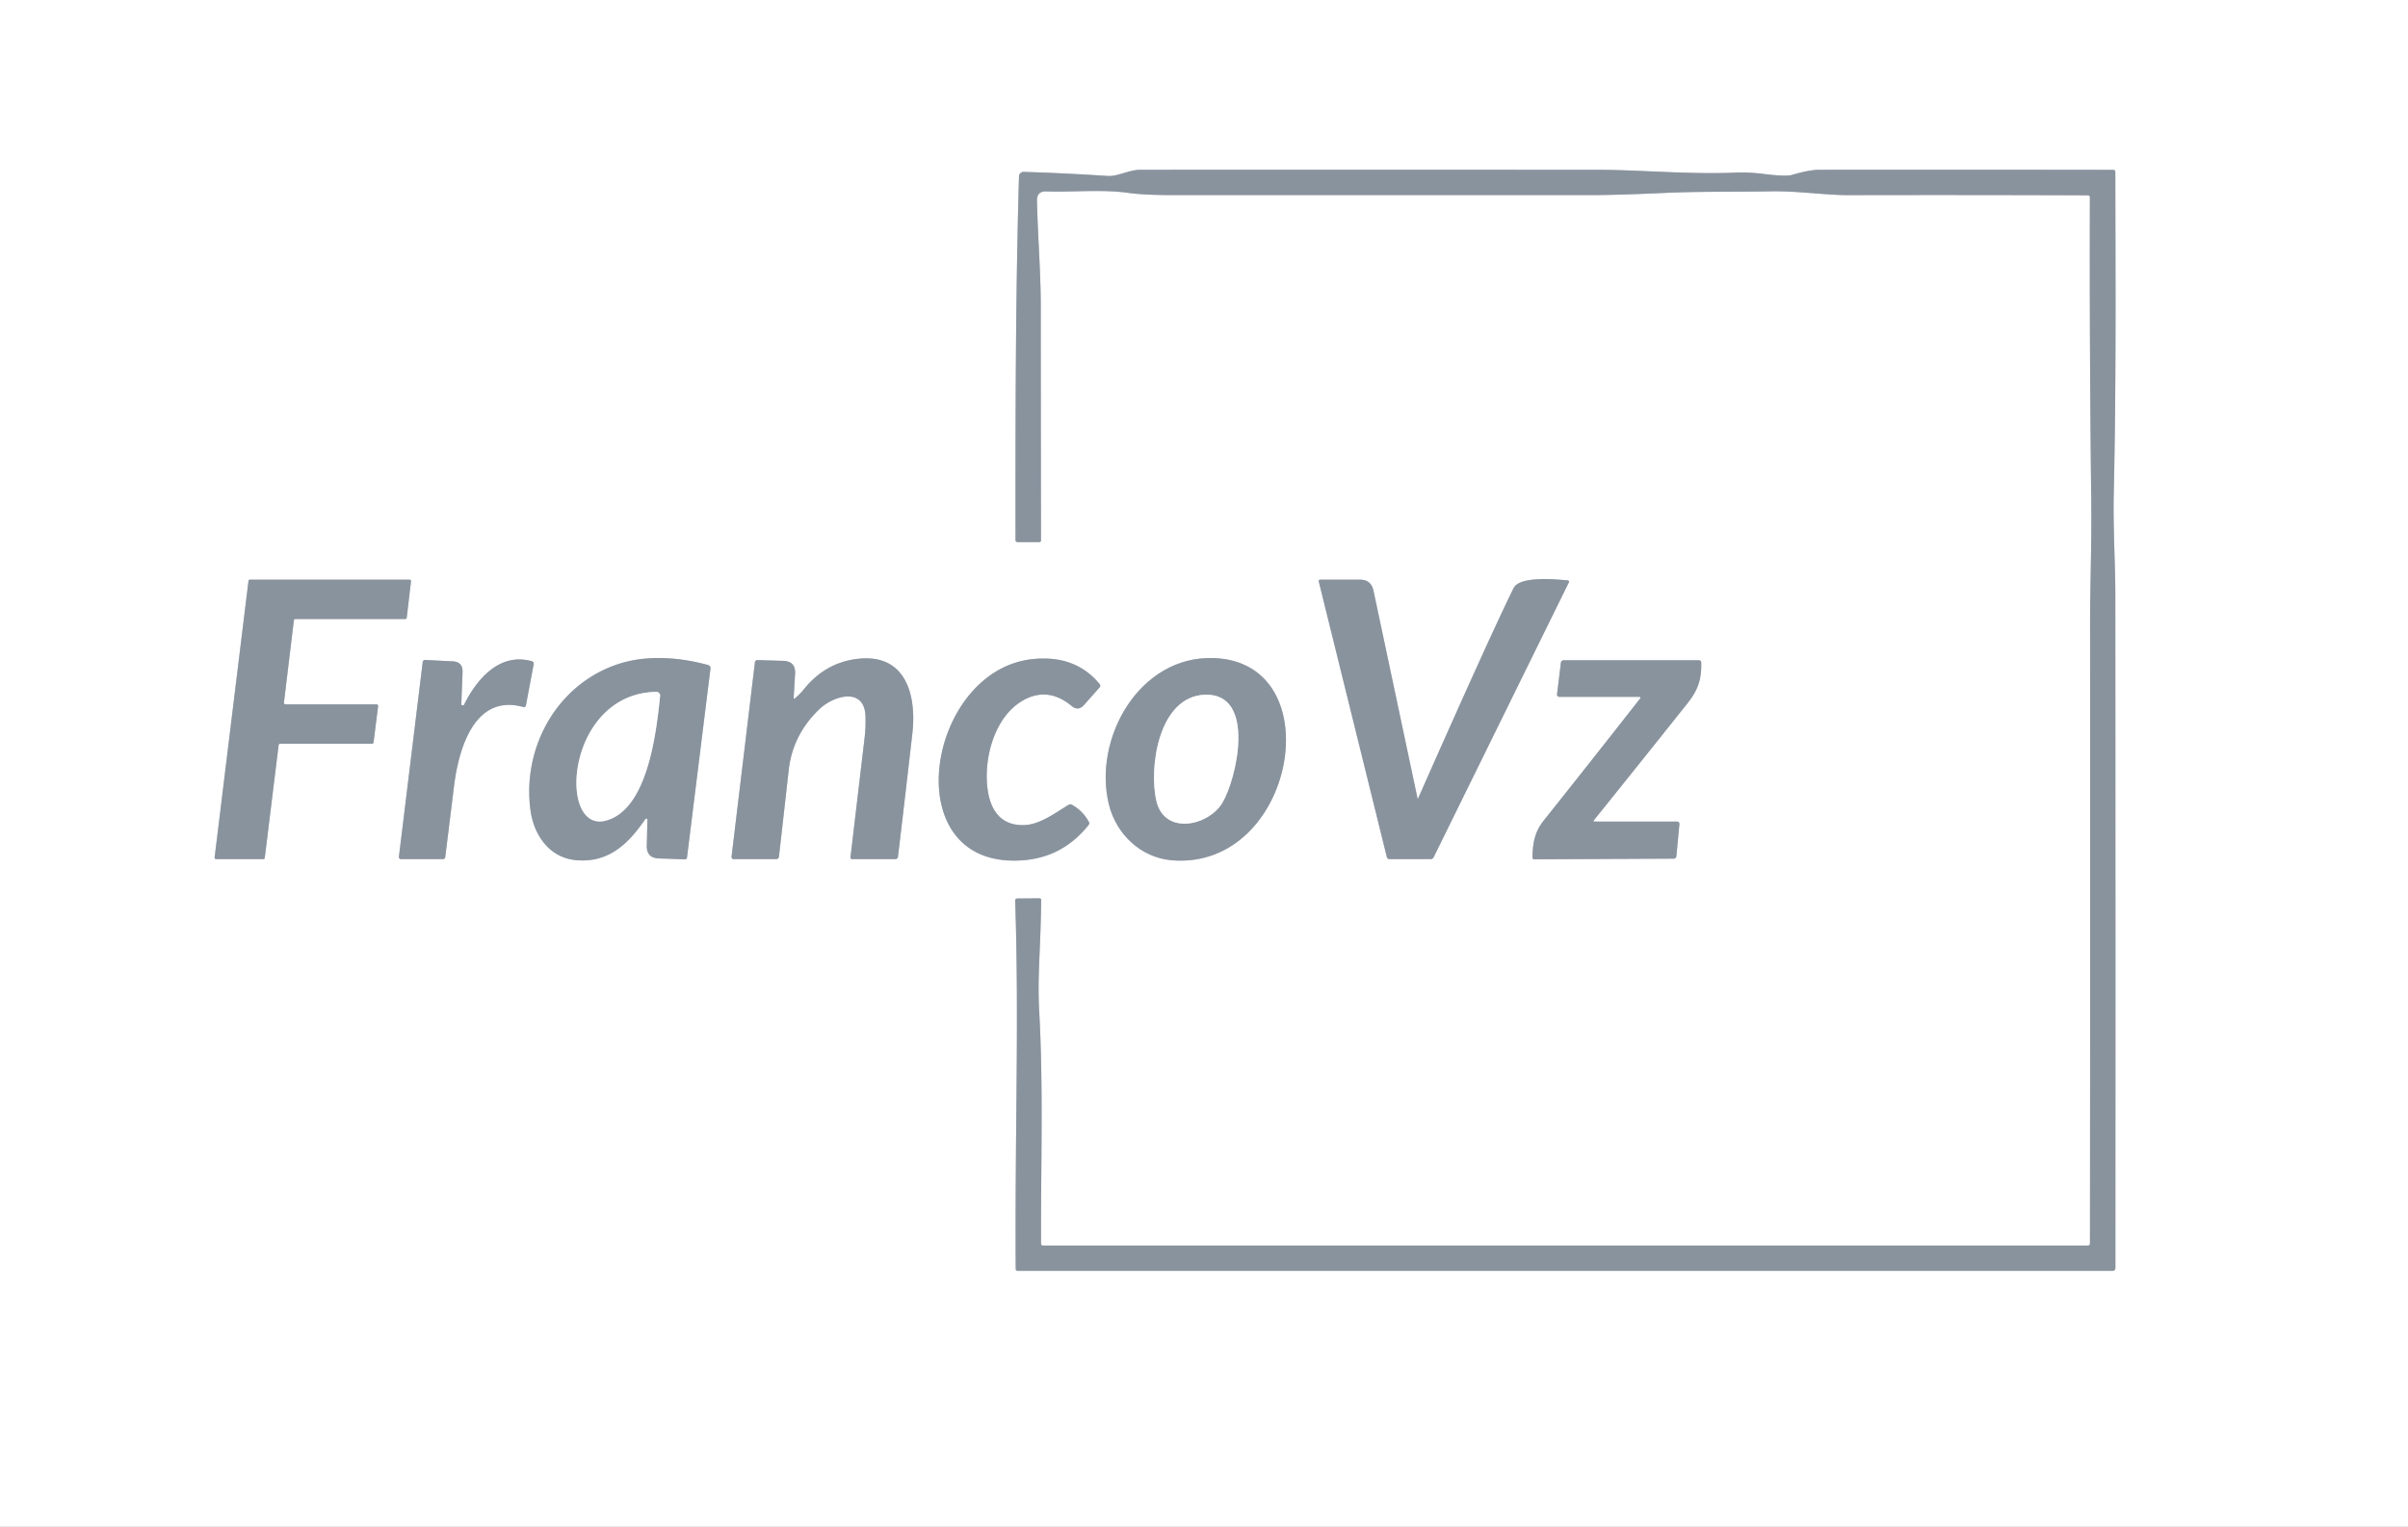 <?xml version="1.0" encoding="UTF-8" standalone="no"?>
<!DOCTYPE svg PUBLIC "-//W3C//DTD SVG 1.1//EN" "http://www.w3.org/Graphics/SVG/1.1/DTD/svg11.dtd">
<svg xmlns="http://www.w3.org/2000/svg" version="1.1" viewBox="0 0 642 407">
<rect x="0" y="0" width="642" height="407" fill="#333333" stroke="none"/>
<g stroke-width="2.00" fill="none" stroke-linecap="butt">
<path stroke="#c4c9cf" vector-effect="non-scaling-stroke" d="
  M 557.19 52.56
  Q 557.07 93.32 557.56 134.06
  C 557.68 144.83 557.23 156.91 557.24 166.33
  Q 557.29 248.88 557.21 331.50
  A 0.50 0.50 0.0 0 1 556.71 332.00
  L 278.03 332.00
  A 0.48 0.48 0.0 0 1 277.55 331.52
  C 277.48 310.94 278.20 290.03 277.06 269.50
  C 276.54 260.20 277.48 252.45 277.59 239.90
  A 0.45 0.44 89.4 0 0 277.14 239.45
  L 271.20 239.50
  A 0.55 0.54 89.0 0 0 270.66 240.07
  C 271.72 272.56 270.61 298.08 270.80 338.27
  A 0.49 0.49 0.0 0 0 271.29 338.75
  L 563.28 338.75
  A 0.71 0.70 -0.0 0 0 563.99 338.05
  Q 564.03 248.08 563.97 158.18
  C 563.97 150.55 563.35 140.57 563.55 131.68
  C 564.21 103.05 564.01 74.44 563.97 45.79
  A 0.51 0.50 90.0 0 0 563.47 45.28
  Q 524.23 45.22 485.00 45.26
  Q 482.38 45.27 477.69 46.64
  Q 476.11 47.10 470.09 46.35
  Q 466.22 45.86 462.52 46.02
  C 450.43 46.53 436.72 45.27 426.49 45.27
  Q 365.26 45.23 304.03 45.26
  C 300.96 45.26 298.05 47.08 295.32 46.90
  Q 283.83 46.15 272.94 45.82
  A 1.22 1.22 0.0 0 0 271.68 47.00
  C 270.73 79.53 270.74 111.60 270.75 143.98
  A 0.53 0.52 0.0 0 0 271.28 144.50
  L 277.11 144.50
  A 0.43 0.43 0.0 0 0 277.54 144.07
  Q 277.49 112.67 277.48 81.27
  C 277.47 72.51 276.67 62.84 276.47 53.48
  Q 276.42 50.93 278.97 51.02
  C 285.79 51.28 293.64 50.41 300.72 51.40
  C 304.87 51.98 309.89 52.00 313.81 52.00
  Q 369.21 52.00 424.61 52.00
  Q 431.14 52.00 443.87 51.42
  C 453.33 50.99 462.74 51.18 472.21 51.00
  C 479.12 50.87 486.84 52.03 492.77 52.01
  Q 524.73 51.94 556.68 52.06
  A 0.51 0.50 0.0 0 1 557.19 52.56"
/>
<path stroke="#c4c9cf" vector-effect="non-scaling-stroke" d="
  M 76.10 187.75
  A 0.40 0.40 0.0 0 1 75.70 187.30
  L 78.35 165.35
  A 0.40 0.40 0.0 0 1 78.74 165.00
  L 108.04 165.00
  A 0.40 0.40 0.0 0 0 108.44 164.65
  L 109.58 154.95
  A 0.40 0.40 0.0 0 0 109.18 154.50
  L 66.64 154.50
  A 0.40 0.40 0.0 0 0 66.25 154.85
  L 57.22 228.55
  A 0.40 0.40 0.0 0 0 57.62 229.00
  L 70.20 229.00
  A 0.40 0.40 0.0 0 0 70.59 228.65
  L 74.29 198.60
  A 0.40 0.40 0.0 0 1 74.68 198.25
  L 99.20 198.25
  A 0.40 0.40 0.0 0 0 99.59 197.90
  L 100.81 188.20
  A 0.40 0.40 0.0 0 0 100.42 187.75
  L 76.10 187.75"
/>
<path stroke="#c4c9cf" vector-effect="non-scaling-stroke" d="
  M 377.96 212.96
  L 366.19 157.46
  Q 365.57 154.51 362.55 154.50
  L 351.98 154.50
  A 0.40 0.39 82.6 0 0 351.60 155.00
  L 369.75 228.47
  A 0.70 0.69 83.0 0 0 370.42 229.00
  L 381.45 229.00
  A 0.85 0.84 12.9 0 0 382.21 228.53
  L 418.28 155.22
  A 0.36 0.36 0.0 0 0 417.98 154.70
  C 414.66 154.41 405.15 153.47 403.52 156.80
  Q 397.06 169.91 378.02 212.97
  Q 377.98 213.06 377.96 212.96"
/>
<path stroke="#c4c9cf" vector-effect="non-scaling-stroke" d="
  M 323.64 175.41
  C 303.77 174.69 291.40 196.80 295.62 214.33
  C 297.52 222.23 304.07 228.65 312.53 229.32
  C 345.34 231.91 355.21 176.55 323.64 175.41"
/>
<path stroke="#c4c9cf" vector-effect="non-scaling-stroke" d="
  M 172.23 218.25
  L 172.50 218.25
  A 0.11 0.11 0.0 0 1 172.61 218.36
  L 172.44 225.42
  Q 172.37 228.71 175.66 228.82
  L 182.62 229.06
  A 0.52 0.52 0.0 0 0 183.16 228.61
  L 189.42 178.20
  A 0.86 0.85 -79.1 0 0 188.80 177.27
  C 180.98 175.12 172.20 174.52 164.62 177.08
  C 148.44 182.52 139.17 199.31 141.44 216.01
  C 142.34 222.57 146.43 228.56 153.43 229.26
  C 162.02 230.12 167.39 225.17 172.03 218.35
  A 0.25 0.23 16.2 0 1 172.23 218.25"
/>
<path stroke="#c4c9cf" vector-effect="non-scaling-stroke" d="
  M 211.60 185.97
  L 211.98 179.62
  Q 212.18 176.25 208.81 176.15
  L 201.96 175.95
  A 0.67 0.67 0.0 0 0 201.27 176.54
  L 195.04 228.36
  A 0.57 0.56 -86.4 0 0 195.60 229.00
  L 206.98 229.00
  A 0.70 0.69 -86.8 0 0 207.67 228.38
  Q 208.99 216.81 210.28 205.26
  Q 211.33 195.89 218.40 189.08
  C 222.27 185.35 230.56 183.01 230.75 191.04
  Q 230.83 193.98 230.53 196.50
  L 226.74 228.56
  A 0.39 0.38 -86.7 0 0 227.12 228.99
  L 238.72 229.00
  A 0.70 0.68 -85.8 0 0 239.41 228.39
  Q 241.37 211.94 243.25 195.47
  C 244.40 185.38 241.56 174.07 228.60 175.62
  C 222.77 176.31 218.05 179.10 214.34 183.71
  Q 213.27 185.04 211.94 186.14
  Q 211.57 186.44 211.60 185.97"
/>
<path stroke="#c4c9cf" vector-effect="non-scaling-stroke" d="
  M 275.44 175.67
  C 247.76 178.44 238.91 228.53 269.51 229.39
  Q 282.45 229.75 290.27 219.85
  A 0.67 0.66 -40.9 0 0 290.33 219.12
  Q 288.72 216.14 285.78 214.51
  A 0.88 0.88 0.0 0 0 284.89 214.53
  C 281.19 216.78 277.23 219.81 273.02 219.93
  C 266.20 220.13 263.62 215.10 263.15 208.93
  C 262.53 200.60 265.80 189.89 273.76 186.18
  Q 279.85 183.34 285.71 188.18
  Q 287.47 189.64 288.99 187.93
  L 293.17 183.22
  A 0.66 0.65 -43.9 0 0 293.19 182.37
  Q 286.78 174.54 275.44 175.67"
/>
<path stroke="#c4c9cf" vector-effect="non-scaling-stroke" d="
  M 122.99 187.74
  L 123.32 179.17
  Q 123.43 176.42 120.68 176.28
  L 113.37 175.91
  A 0.64 0.64 0.0 0 0 112.70 176.47
  L 106.35 228.40
  A 0.54 0.54 0.0 0 0 106.89 229.00
  L 118.12 229.00
  A 0.59 0.58 -86.7 0 0 118.70 228.48
  Q 119.88 219.08 121.03 209.68
  C 122.20 200.11 126.26 184.77 139.53 188.46
  A 0.55 0.55 0.0 0 0 140.22 188.03
  L 142.29 177.01
  A 0.66 0.65 13.0 0 0 141.82 176.26
  C 133.19 173.81 127.06 181.08 123.70 187.89
  A 0.19 0.19 0.0 0 1 123.53 188.00
  L 123.24 188.00
  A 0.25 0.25 0.0 0 1 122.99 187.74"
/>
<path stroke="#c4c9cf" vector-effect="non-scaling-stroke" d="
  M 425.12 218.99
  Q 424.67 218.99 424.95 218.64
  Q 437.47 203.08 449.88 187.49
  C 452.79 183.84 453.66 181.03 453.57 176.57
  A 0.58 0.58 0.0 0 0 452.99 176.00
  L 416.87 176.00
  A 0.72 0.71 3.6 0 0 416.16 176.62
  L 415.12 185.06
  A 0.62 0.61 3.6 0 0 415.74 185.75
  L 436.99 185.75
  Q 437.62 185.75 437.23 186.25
  Q 424.49 202.52 411.60 218.69
  C 409.12 221.79 408.65 224.78 408.57 228.52
  A 0.51 0.51 0.0 0 0 409.08 229.05
  L 446.25 228.88
  A 0.70 0.69 -87.3 0 0 446.94 228.25
  L 447.75 219.66
  A 0.61 0.59 -87.4 0 0 447.16 219.00
  L 425.12 218.99"
/>
<path stroke="#c4c9cf" vector-effect="non-scaling-stroke" d="
  M 321.36 185.18
  C 308.85 185.49 306.22 204.73 308.33 213.57
  C 310.50 222.66 322.10 220.21 325.86 214.05
  C 329.67 207.82 335.02 184.84 321.36 185.18"
/>
<path stroke="#c4c9cf" vector-effect="non-scaling-stroke" d="
  M 174.98 184.42
  C 150.86 184.84 148.56 221.98 161.40 218.77
  C 172.74 215.94 175.01 194.95 175.99 185.52
  A 1.00 1.00 0.0 0 0 174.98 184.42"
/>
</g>
<path fill="#ffffff" d="
  M 0.00 0.00
  L 642.00 0.00
  L 642.00 407.00
  L 0.00 407.00
  L 0.00 0.00
  Z
  M 557.19 52.56
  Q 557.07 93.32 557.56 134.06
  C 557.68 144.83 557.23 156.91 557.24 166.33
  Q 557.29 248.88 557.21 331.50
  A 0.50 0.50 0.0 0 1 556.71 332.00
  L 278.03 332.00
  A 0.48 0.48 0.0 0 1 277.55 331.52
  C 277.48 310.94 278.20 290.03 277.06 269.50
  C 276.54 260.20 277.48 252.45 277.59 239.90
  A 0.45 0.44 89.4 0 0 277.14 239.45
  L 271.20 239.50
  A 0.55 0.54 89.0 0 0 270.66 240.07
  C 271.72 272.56 270.61 298.08 270.80 338.27
  A 0.49 0.49 0.0 0 0 271.29 338.75
  L 563.28 338.75
  A 0.71 0.70 -0.0 0 0 563.99 338.05
  Q 564.03 248.08 563.97 158.18
  C 563.97 150.55 563.35 140.57 563.55 131.68
  C 564.21 103.05 564.01 74.44 563.97 45.79
  A 0.51 0.50 90.0 0 0 563.47 45.28
  Q 524.23 45.22 485.00 45.26
  Q 482.38 45.27 477.69 46.64
  Q 476.11 47.10 470.09 46.35
  Q 466.22 45.86 462.52 46.02
  C 450.43 46.53 436.72 45.27 426.49 45.27
  Q 365.26 45.23 304.03 45.26
  C 300.96 45.26 298.05 47.08 295.32 46.90
  Q 283.83 46.15 272.94 45.82
  A 1.22 1.22 0.0 0 0 271.68 47.00
  C 270.73 79.53 270.74 111.60 270.75 143.98
  A 0.53 0.52 0.0 0 0 271.28 144.50
  L 277.11 144.50
  A 0.43 0.43 0.0 0 0 277.54 144.07
  Q 277.49 112.67 277.48 81.27
  C 277.47 72.51 276.67 62.84 276.47 53.48
  Q 276.42 50.93 278.97 51.02
  C 285.79 51.28 293.64 50.41 300.72 51.40
  C 304.87 51.98 309.89 52.00 313.81 52.00
  Q 369.21 52.00 424.61 52.00
  Q 431.14 52.00 443.87 51.42
  C 453.33 50.99 462.74 51.18 472.21 51.00
  C 479.12 50.87 486.84 52.03 492.77 52.01
  Q 524.73 51.94 556.68 52.06
  A 0.51 0.50 0.0 0 1 557.19 52.56
  Z
  M 76.10 187.75
  A 0.40 0.40 0.0 0 1 75.70 187.30
  L 78.35 165.35
  A 0.40 0.40 0.0 0 1 78.74 165.00
  L 108.04 165.00
  A 0.40 0.40 0.0 0 0 108.44 164.65
  L 109.58 154.95
  A 0.40 0.40 0.0 0 0 109.18 154.50
  L 66.64 154.50
  A 0.40 0.40 0.0 0 0 66.25 154.85
  L 57.22 228.55
  A 0.40 0.40 0.0 0 0 57.62 229.00
  L 70.20 229.00
  A 0.40 0.40 0.0 0 0 70.59 228.65
  L 74.29 198.60
  A 0.40 0.40 0.0 0 1 74.68 198.25
  L 99.20 198.25
  A 0.40 0.40 0.0 0 0 99.59 197.90
  L 100.81 188.20
  A 0.40 0.40 0.0 0 0 100.42 187.75
  L 76.10 187.75
  Z
  M 377.96 212.96
  L 366.19 157.46
  Q 365.57 154.51 362.55 154.50
  L 351.98 154.50
  A 0.40 0.39 82.6 0 0 351.60 155.00
  L 369.75 228.47
  A 0.70 0.69 83.0 0 0 370.42 229.00
  L 381.45 229.00
  A 0.85 0.84 12.9 0 0 382.21 228.53
  L 418.28 155.22
  A 0.36 0.36 0.0 0 0 417.98 154.70
  C 414.66 154.41 405.15 153.47 403.52 156.80
  Q 397.06 169.91 378.02 212.97
  Q 377.98 213.06 377.96 212.96
  Z
  M 323.64 175.41
  C 303.77 174.69 291.40 196.80 295.62 214.33
  C 297.52 222.23 304.07 228.65 312.53 229.32
  C 345.34 231.91 355.21 176.55 323.64 175.41
  Z
  M 172.23 218.25
  L 172.50 218.25
  A 0.11 0.11 0.0 0 1 172.61 218.36
  L 172.44 225.42
  Q 172.37 228.71 175.66 228.82
  L 182.62 229.06
  A 0.52 0.52 0.0 0 0 183.16 228.61
  L 189.42 178.20
  A 0.86 0.85 -79.1 0 0 188.80 177.27
  C 180.98 175.12 172.20 174.52 164.62 177.08
  C 148.44 182.52 139.17 199.31 141.44 216.01
  C 142.34 222.57 146.43 228.56 153.43 229.26
  C 162.02 230.12 167.39 225.17 172.03 218.35
  A 0.25 0.23 16.2 0 1 172.23 218.25
  Z
  M 211.60 185.97
  L 211.98 179.62
  Q 212.18 176.25 208.81 176.15
  L 201.96 175.95
  A 0.67 0.67 0.0 0 0 201.27 176.54
  L 195.04 228.36
  A 0.57 0.56 -86.4 0 0 195.60 229.00
  L 206.98 229.00
  A 0.70 0.69 -86.8 0 0 207.67 228.38
  Q 208.99 216.81 210.28 205.26
  Q 211.33 195.89 218.40 189.08
  C 222.27 185.35 230.56 183.01 230.75 191.04
  Q 230.83 193.98 230.53 196.50
  L 226.74 228.56
  A 0.39 0.38 -86.7 0 0 227.12 228.99
  L 238.72 229.00
  A 0.70 0.68 -85.8 0 0 239.41 228.39
  Q 241.37 211.94 243.25 195.47
  C 244.40 185.38 241.56 174.07 228.60 175.62
  C 222.77 176.31 218.05 179.10 214.34 183.71
  Q 213.27 185.04 211.94 186.14
  Q 211.57 186.44 211.60 185.97
  Z
  M 275.44 175.67
  C 247.76 178.44 238.91 228.53 269.51 229.39
  Q 282.45 229.75 290.27 219.85
  A 0.67 0.66 -40.9 0 0 290.33 219.12
  Q 288.72 216.14 285.78 214.51
  A 0.88 0.88 0.0 0 0 284.89 214.53
  C 281.19 216.78 277.23 219.81 273.02 219.93
  C 266.20 220.13 263.62 215.10 263.15 208.93
  C 262.53 200.60 265.80 189.89 273.76 186.18
  Q 279.85 183.34 285.71 188.18
  Q 287.47 189.64 288.99 187.93
  L 293.17 183.22
  A 0.66 0.65 -43.9 0 0 293.19 182.37
  Q 286.78 174.54 275.44 175.67
  Z
  M 122.99 187.74
  L 123.32 179.17
  Q 123.43 176.42 120.68 176.28
  L 113.37 175.91
  A 0.64 0.64 0.0 0 0 112.70 176.47
  L 106.35 228.40
  A 0.54 0.54 0.0 0 0 106.89 229.00
  L 118.12 229.00
  A 0.59 0.58 -86.7 0 0 118.70 228.48
  Q 119.88 219.08 121.03 209.68
  C 122.20 200.11 126.26 184.77 139.53 188.46
  A 0.55 0.55 0.0 0 0 140.22 188.03
  L 142.29 177.01
  A 0.66 0.65 13.0 0 0 141.82 176.26
  C 133.19 173.81 127.06 181.08 123.70 187.89
  A 0.19 0.19 0.0 0 1 123.53 188.00
  L 123.24 188.00
  A 0.25 0.25 0.0 0 1 122.99 187.74
  Z
  M 425.12 218.99
  Q 424.67 218.99 424.95 218.64
  Q 437.47 203.08 449.88 187.49
  C 452.79 183.84 453.66 181.03 453.57 176.57
  A 0.58 0.58 0.0 0 0 452.99 176.00
  L 416.87 176.00
  A 0.72 0.71 3.6 0 0 416.16 176.62
  L 415.12 185.06
  A 0.62 0.61 3.6 0 0 415.74 185.75
  L 436.99 185.75
  Q 437.62 185.75 437.23 186.25
  Q 424.49 202.52 411.60 218.69
  C 409.12 221.79 408.65 224.78 408.57 228.52
  A 0.51 0.51 0.0 0 0 409.08 229.05
  L 446.25 228.88
  A 0.70 0.69 -87.3 0 0 446.94 228.25
  L 447.75 219.66
  A 0.61 0.59 -87.4 0 0 447.16 219.00
  L 425.12 218.99
  Z"
/>
<path fill="#89939e" d="
  M 556.68 52.06
  Q 524.73 51.94 492.77 52.01
  C 486.84 52.03 479.12 50.87 472.21 51.00
  C 462.74 51.18 453.33 50.99 443.87 51.42
  Q 431.14 52.00 424.61 52.00
  Q 369.21 52.00 313.81 52.00
  C 309.89 52.00 304.87 51.98 300.72 51.40
  C 293.64 50.41 285.79 51.28 278.97 51.02
  Q 276.42 50.93 276.47 53.48
  C 276.67 62.84 277.47 72.51 277.48 81.27
  Q 277.49 112.67 277.54 144.07
  A 0.43 0.43 0.0 0 1 277.11 144.50
  L 271.28 144.50
  A 0.53 0.52 0.0 0 1 270.75 143.98
  C 270.74 111.60 270.73 79.53 271.68 47.00
  A 1.22 1.22 0.0 0 1 272.94 45.82
  Q 283.83 46.15 295.32 46.90
  C 298.05 47.08 300.96 45.26 304.03 45.26
  Q 365.26 45.23 426.49 45.27
  C 436.72 45.27 450.43 46.53 462.52 46.02
  Q 466.22 45.86 470.09 46.35
  Q 476.11 47.10 477.69 46.64
  Q 482.38 45.27 485.00 45.26
  Q 524.23 45.22 563.47 45.28
  A 0.51 0.50 90.0 0 1 563.97 45.79
  C 564.01 74.44 564.21 103.05 563.55 131.68
  C 563.35 140.57 563.97 150.55 563.97 158.18
  Q 564.03 248.08 563.99 338.05
  A 0.71 0.70 -0.0 0 1 563.28 338.75
  L 271.29 338.75
  A 0.49 0.49 0.0 0 1 270.80 338.27
  C 270.61 298.08 271.72 272.56 270.66 240.07
  A 0.55 0.54 89.0 0 1 271.20 239.50
  L 277.14 239.45
  A 0.45 0.44 89.4 0 1 277.59 239.90
  C 277.48 252.45 276.54 260.20 277.06 269.50
  C 278.20 290.03 277.48 310.94 277.55 331.52
  A 0.48 0.48 0.0 0 0 278.03 332.00
  L 556.71 332.00
  A 0.50 0.50 0.0 0 0 557.21 331.50
  Q 557.29 248.88 557.24 166.33
  C 557.23 156.91 557.68 144.83 557.56 134.06
  Q 557.07 93.32 557.19 52.56
  A 0.51 0.50 0.0 0 0 556.68 52.06
  Z"
/>
<path fill="#89939e" d="
  M 76.10 187.75
  L 100.42 187.75
  A 0.40 0.40 0.0 0 1 100.81 188.20
  L 99.59 197.90
  A 0.40 0.40 0.0 0 1 99.20 198.25
  L 74.68 198.25
  A 0.40 0.40 0.0 0 0 74.29 198.60
  L 70.59 228.65
  A 0.40 0.40 0.0 0 1 70.20 229.00
  L 57.62 229.00
  A 0.40 0.40 0.0 0 1 57.22 228.55
  L 66.25 154.85
  A 0.40 0.40 0.0 0 1 66.64 154.50
  L 109.18 154.50
  A 0.40 0.40 0.0 0 1 109.58 154.95
  L 108.44 164.65
  A 0.40 0.40 0.0 0 1 108.04 165.00
  L 78.74 165.00
  A 0.40 0.40 0.0 0 0 78.35 165.35
  L 75.70 187.30
  A 0.40 0.40 0.0 0 0 76.10 187.75
  Z"
/>
<path fill="#89939e" d="
  M 378.02 212.97
  Q 397.06 169.91 403.52 156.80
  C 405.15 153.47 414.66 154.41 417.98 154.70
  A 0.36 0.36 0.0 0 1 418.28 155.22
  L 382.21 228.53
  A 0.85 0.84 12.9 0 1 381.45 229.00
  L 370.42 229.00
  A 0.70 0.69 83.0 0 1 369.75 228.47
  L 351.60 155.00
  A 0.40 0.39 82.6 0 1 351.98 154.50
  L 362.55 154.50
  Q 365.57 154.51 366.19 157.46
  L 377.96 212.96
  Q 377.98 213.06 378.02 212.97
  Z"
/>
<path fill="#89939e" d="
  M 295.62 214.33
  C 291.40 196.80 303.77 174.69 323.64 175.41
  C 355.21 176.55 345.34 231.91 312.53 229.32
  C 304.07 228.65 297.52 222.23 295.62 214.33
  Z
  M 321.36 185.18
  C 308.85 185.49 306.22 204.73 308.33 213.57
  C 310.50 222.66 322.10 220.21 325.86 214.05
  C 329.67 207.82 335.02 184.84 321.36 185.18
  Z"
/>
<path fill="#89939e" d="
  M 172.03 218.35
  C 167.39 225.17 162.02 230.12 153.43 229.26
  C 146.43 228.56 142.34 222.57 141.44 216.01
  C 139.17 199.31 148.44 182.52 164.62 177.08
  C 172.20 174.52 180.98 175.12 188.80 177.27
  A 0.86 0.85 -79.1 0 1 189.42 178.20
  L 183.16 228.61
  A 0.52 0.52 0.0 0 1 182.62 229.06
  L 175.66 228.82
  Q 172.37 228.71 172.44 225.42
  L 172.61 218.36
  A 0.11 0.11 0.0 0 0 172.50 218.25
  L 172.23 218.25
  A 0.25 0.23 16.2 0 0 172.03 218.35
  Z
  M 174.98 184.42
  C 150.86 184.84 148.56 221.98 161.40 218.77
  C 172.74 215.94 175.01 194.95 175.99 185.52
  A 1.00 1.00 0.0 0 0 174.98 184.42
  Z"
/>
<path fill="#89939e" d="
  M 211.94 186.14
  Q 213.27 185.04 214.34 183.71
  C 218.05 179.10 222.77 176.31 228.60 175.62
  C 241.56 174.07 244.40 185.38 243.25 195.47
  Q 241.37 211.94 239.41 228.39
  A 0.70 0.68 -85.8 0 1 238.72 229.00
  L 227.12 228.99
  A 0.39 0.38 -86.7 0 1 226.74 228.56
  L 230.53 196.50
  Q 230.83 193.98 230.75 191.04
  C 230.56 183.01 222.27 185.35 218.40 189.08
  Q 211.33 195.89 210.28 205.26
  Q 208.99 216.81 207.67 228.38
  A 0.70 0.69 -86.8 0 1 206.98 229.00
  L 195.60 229.00
  A 0.57 0.56 -86.4 0 1 195.04 228.36
  L 201.27 176.54
  A 0.67 0.67 0.0 0 1 201.96 175.95
  L 208.81 176.15
  Q 212.18 176.25 211.98 179.62
  L 211.60 185.97
  Q 211.57 186.44 211.94 186.14
  Z"
/>
<path fill="#89939e" d="
  M 269.51 229.39
  C 238.91 228.53 247.76 178.44 275.44 175.67
  Q 286.78 174.54 293.19 182.37
  A 0.66 0.65 -43.9 0 1 293.17 183.22
  L 288.99 187.93
  Q 287.47 189.64 285.71 188.18
  Q 279.85 183.34 273.76 186.18
  C 265.80 189.89 262.53 200.60 263.15 208.93
  C 263.62 215.10 266.20 220.13 273.02 219.93
  C 277.23 219.81 281.19 216.78 284.89 214.53
  A 0.88 0.88 0.0 0 1 285.78 214.51
  Q 288.72 216.14 290.33 219.12
  A 0.67 0.66 -40.9 0 1 290.27 219.85
  Q 282.45 229.75 269.51 229.39
  Z"
/>
<path fill="#89939e" d="
  M 123.24 188.00
  L 123.53 188.00
  A 0.19 0.19 0.0 0 0 123.70 187.89
  C 127.06 181.08 133.19 173.81 141.82 176.26
  A 0.66 0.65 13.0 0 1 142.29 177.01
  L 140.22 188.03
  A 0.55 0.55 0.0 0 1 139.53 188.46
  C 126.26 184.77 122.20 200.11 121.03 209.68
  Q 119.88 219.08 118.70 228.48
  A 0.59 0.58 -86.7 0 1 118.12 229.00
  L 106.89 229.00
  A 0.54 0.54 0.0 0 1 106.35 228.40
  L 112.70 176.47
  A 0.64 0.64 0.0 0 1 113.37 175.91
  L 120.68 176.28
  Q 123.43 176.42 123.32 179.17
  L 122.99 187.74
  A 0.25 0.25 0.0 0 0 123.24 188.00
  Z"
/>
<path fill="#89939e" d="
  M 425.12 218.99
  L 447.16 219.00
  A 0.61 0.59 -87.4 0 1 447.75 219.66
  L 446.94 228.25
  A 0.70 0.69 -87.3 0 1 446.25 228.88
  L 409.08 229.05
  A 0.51 0.51 0.0 0 1 408.57 228.52
  C 408.65 224.78 409.12 221.79 411.60 218.69
  Q 424.49 202.52 437.23 186.25
  Q 437.62 185.75 436.99 185.75
  L 415.74 185.75
  A 0.62 0.61 3.6 0 1 415.12 185.06
  L 416.16 176.62
  A 0.72 0.71 3.6 0 1 416.87 176.00
  L 452.99 176.00
  A 0.58 0.58 0.0 0 1 453.57 176.57
  C 453.66 181.03 452.79 183.84 449.88 187.49
  Q 437.47 203.08 424.95 218.64
  Q 424.67 218.99 425.12 218.99
  Z"
/>
<path fill="#ffffff" d="
  M 174.98 184.42
  A 1.00 1.00 0.0 0 1 175.99 185.52
  C 175.01 194.95 172.74 215.94 161.40 218.77
  C 148.56 221.98 150.86 184.84 174.98 184.42
  Z"
/>
<path fill="#ffffff" d="
  M 308.33 213.57
  C 306.22 204.73 308.85 185.49 321.36 185.18
  C 335.02 184.84 329.67 207.82 325.86 214.05
  C 322.10 220.21 310.50 222.66 308.33 213.57
  Z"
/>
</svg>
